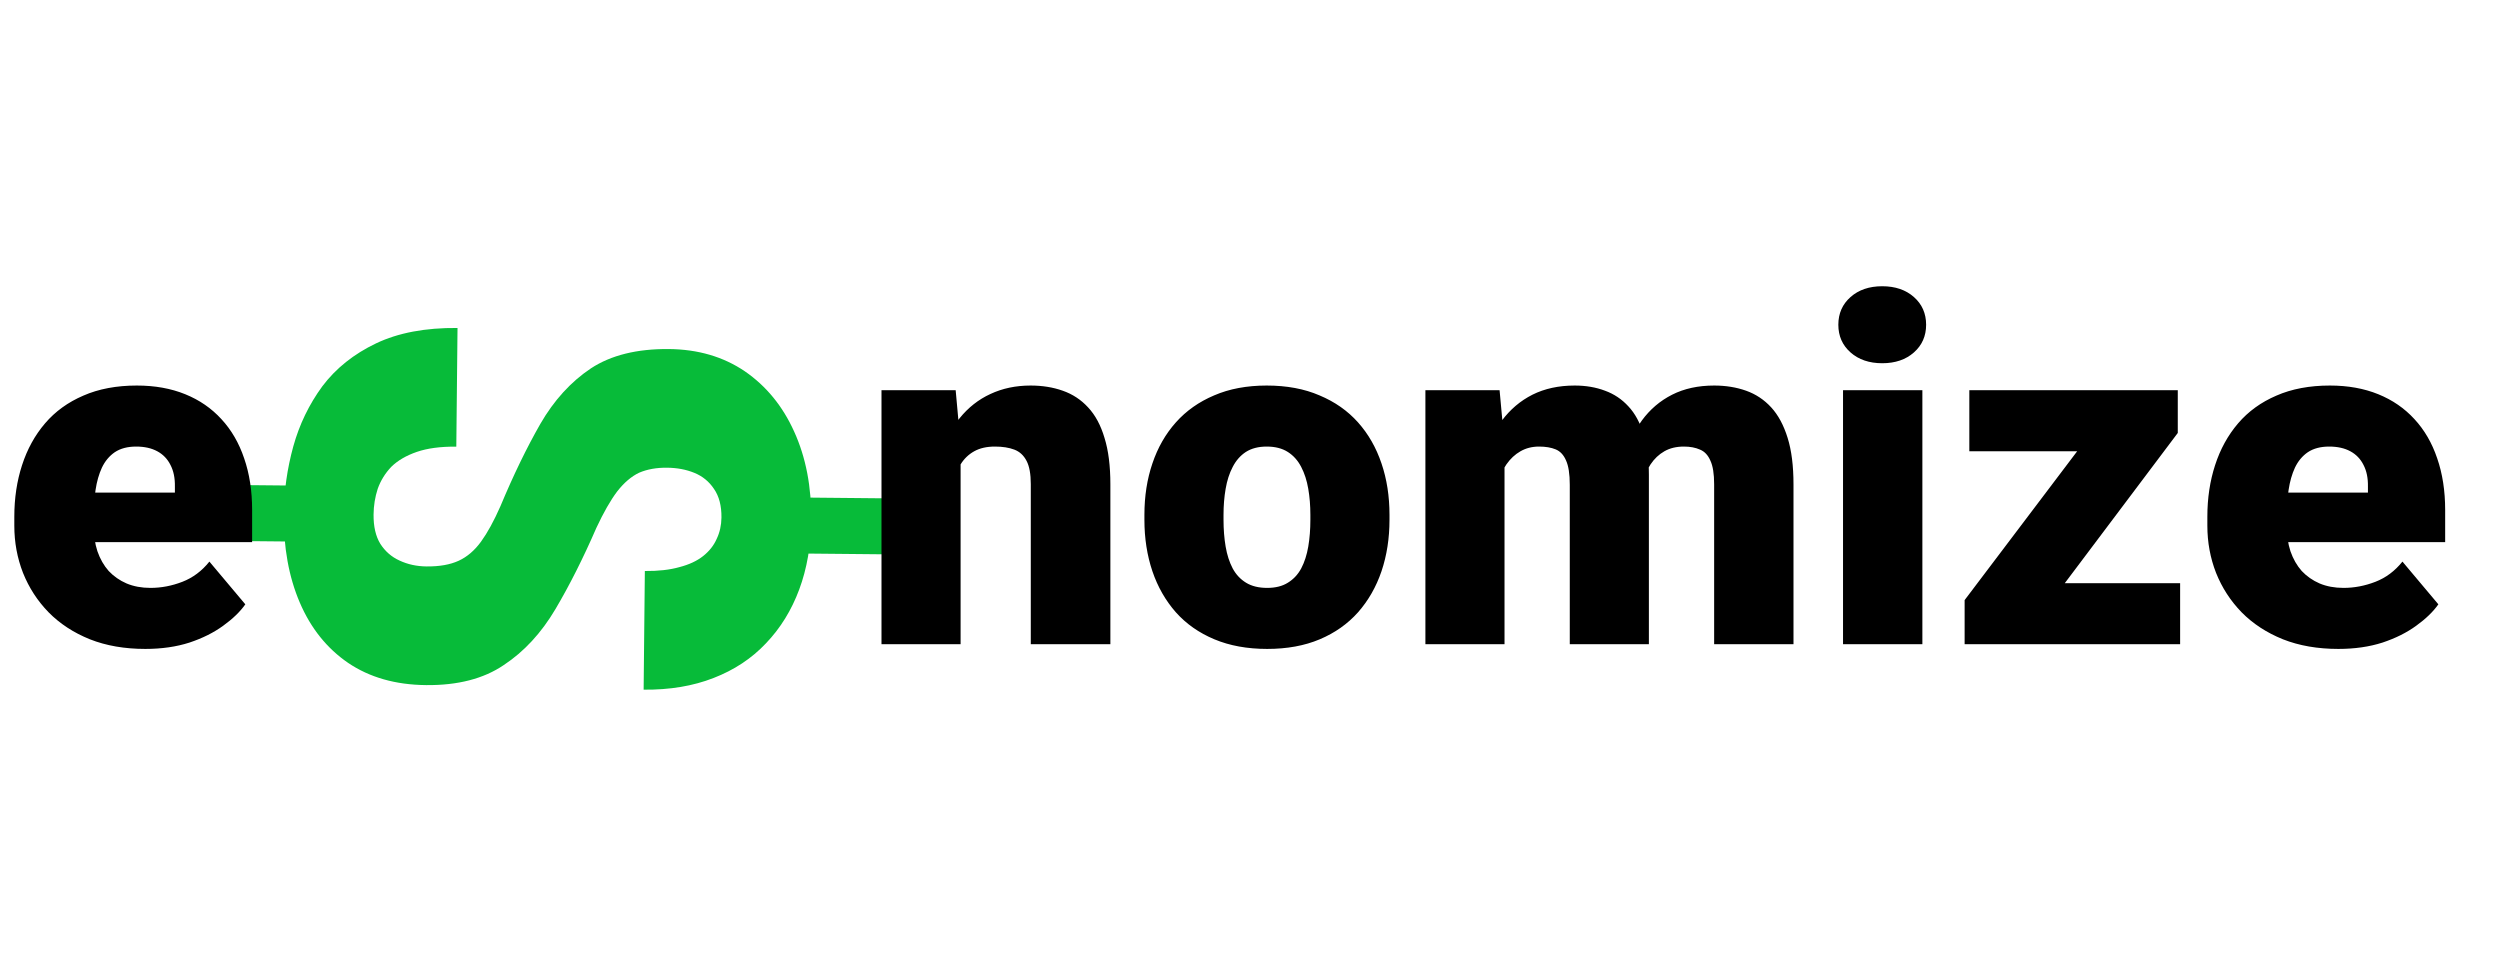 <svg width="260" height="100" viewBox="0 0 260 100" xmlns="http://www.w3.org/2000/svg">
    <path d="M91.949 57.648L81.292 57.545L81.352 51.723L92.008 51.826L91.949 57.648ZM32.157 56.338L22.269 56.242L22.329 50.42L32.216 50.515L32.157 56.338ZM44.362 58.91C45.705 58.922 46.818 58.726 47.701 58.319C48.584 57.913 49.36 57.249 50.029 56.328C50.697 55.406 51.369 54.18 52.044 52.648C53.395 49.414 54.779 46.559 56.197 44.082C57.613 41.63 59.366 39.706 61.456 38.31C63.545 36.938 66.25 36.269 69.57 36.301C72.597 36.33 75.226 37.1 77.457 38.611C79.688 40.146 81.4 42.238 82.593 44.886C83.811 47.559 84.403 50.629 84.367 54.096C84.34 56.733 83.925 59.133 83.122 61.299C82.319 63.464 81.164 65.333 79.659 66.905C78.178 68.478 76.359 69.681 74.202 70.515C72.069 71.349 69.648 71.752 66.938 71.726L67.064 59.385C68.455 59.399 69.653 59.264 70.657 58.981C71.661 58.722 72.483 58.339 73.123 57.833C73.763 57.326 74.232 56.733 74.532 56.052C74.857 55.371 75.023 54.628 75.031 53.823C75.044 52.602 74.785 51.611 74.256 50.849C73.751 50.087 73.073 49.531 72.222 49.181C71.371 48.831 70.421 48.651 69.371 48.641C68.272 48.63 67.306 48.804 66.472 49.162C65.663 49.545 64.899 50.197 64.182 51.117C63.489 52.038 62.768 53.301 62.019 54.905C60.644 58.066 59.224 60.884 57.758 63.361C56.292 65.837 54.502 67.773 52.388 69.168C50.298 70.589 47.606 71.283 44.31 71.251C41.136 71.22 38.434 70.45 36.203 68.939C33.997 67.428 32.321 65.336 31.177 62.664C30.032 59.992 29.477 56.91 29.513 53.419C29.537 51.075 29.866 48.747 30.5 46.434C31.134 44.145 32.144 42.055 33.53 40.164C34.941 38.297 36.799 36.814 39.106 35.713C41.412 34.612 44.237 34.078 47.582 34.11L47.456 46.451C45.82 46.435 44.451 46.617 43.349 46.997C42.246 47.377 41.362 47.894 40.696 48.547C40.054 49.224 39.583 49.988 39.281 50.84C39.004 51.692 38.86 52.582 38.851 53.509C38.838 54.754 39.072 55.77 39.552 56.556C40.057 57.342 40.722 57.922 41.549 58.296C42.399 58.695 43.337 58.9 44.362 58.91Z" fill="#07BB39"/>
    <path d="M15.112 67.488C12.964 67.488 11.043 67.155 9.351 66.487C7.658 65.804 6.226 64.868 5.054 63.68C3.898 62.492 3.011 61.124 2.393 59.578C1.79 58.032 1.489 56.396 1.489 54.671V53.743C1.489 51.806 1.758 50.016 2.295 48.372C2.832 46.712 3.63 45.263 4.688 44.026C5.745 42.789 7.072 41.829 8.667 41.145C10.262 40.446 12.117 40.096 14.233 40.096C16.105 40.096 17.782 40.397 19.263 40.999C20.744 41.601 21.997 42.464 23.023 43.587C24.064 44.71 24.854 46.069 25.391 47.664C25.944 49.259 26.221 51.05 26.221 53.035V56.38H4.639V51.228H18.189V50.594C18.205 49.715 18.05 48.966 17.725 48.348C17.415 47.729 16.96 47.257 16.357 46.932C15.755 46.606 15.023 46.443 14.16 46.443C13.265 46.443 12.524 46.639 11.938 47.029C11.369 47.42 10.921 47.957 10.596 48.641C10.287 49.308 10.067 50.081 9.937 50.96C9.806 51.839 9.741 52.767 9.741 53.743V54.671C9.741 55.648 9.871 56.535 10.132 57.332C10.409 58.13 10.799 58.813 11.304 59.383C11.825 59.936 12.443 60.367 13.159 60.677C13.892 60.986 14.722 61.141 15.649 61.141C16.773 61.141 17.879 60.929 18.97 60.506C20.06 60.083 20.996 59.383 21.777 58.406L25.513 62.85C24.976 63.615 24.211 64.355 23.218 65.071C22.241 65.787 21.069 66.373 19.702 66.829C18.335 67.269 16.805 67.488 15.112 67.488ZM99.902 46.224V67H91.675V40.584H99.39L99.902 46.224ZM98.926 52.889L96.997 52.938C96.997 50.919 97.241 49.121 97.73 47.542C98.218 45.947 98.909 44.596 99.805 43.489C100.7 42.383 101.766 41.544 103.003 40.975C104.256 40.389 105.648 40.096 107.178 40.096C108.398 40.096 109.513 40.275 110.522 40.633C111.548 40.991 112.427 41.569 113.159 42.366C113.908 43.164 114.478 44.222 114.868 45.54C115.275 46.842 115.479 48.453 115.479 50.374V67H107.202V50.35C107.202 49.292 107.056 48.486 106.763 47.933C106.47 47.363 106.047 46.972 105.493 46.761C104.94 46.549 104.264 46.443 103.467 46.443C102.62 46.443 101.904 46.606 101.318 46.932C100.732 47.257 100.26 47.713 99.902 48.299C99.561 48.868 99.308 49.544 99.145 50.325C98.999 51.106 98.926 51.961 98.926 52.889ZM119.019 54.06V53.548C119.019 51.611 119.295 49.829 119.849 48.201C120.402 46.557 121.216 45.133 122.29 43.929C123.364 42.724 124.691 41.788 126.27 41.121C127.848 40.438 129.671 40.096 131.738 40.096C133.822 40.096 135.653 40.438 137.231 41.121C138.826 41.788 140.161 42.724 141.235 43.929C142.31 45.133 143.123 46.557 143.677 48.201C144.23 49.829 144.507 51.611 144.507 53.548V54.06C144.507 55.981 144.23 57.763 143.677 59.407C143.123 61.035 142.31 62.459 141.235 63.68C140.161 64.884 138.835 65.82 137.256 66.487C135.677 67.155 133.854 67.488 131.787 67.488C129.72 67.488 127.889 67.155 126.294 66.487C124.699 65.82 123.364 64.884 122.29 63.68C121.216 62.459 120.402 61.035 119.849 59.407C119.295 57.763 119.019 55.981 119.019 54.06ZM127.246 53.548V54.06C127.246 55.053 127.319 55.981 127.466 56.844C127.612 57.706 127.856 58.463 128.198 59.114C128.54 59.749 129.004 60.245 129.59 60.603C130.176 60.962 130.908 61.141 131.787 61.141C132.65 61.141 133.366 60.962 133.936 60.603C134.521 60.245 134.985 59.749 135.327 59.114C135.669 58.463 135.913 57.706 136.06 56.844C136.206 55.981 136.279 55.053 136.279 54.06V53.548C136.279 52.588 136.206 51.684 136.06 50.838C135.913 49.975 135.669 49.218 135.327 48.567C134.985 47.9 134.521 47.379 133.936 47.005C133.35 46.63 132.617 46.443 131.738 46.443C130.876 46.443 130.151 46.63 129.565 47.005C128.996 47.379 128.54 47.9 128.198 48.567C127.856 49.218 127.612 49.975 127.466 50.838C127.319 51.684 127.246 52.588 127.246 53.548ZM156.47 46.175V67H148.242V40.584H155.957L156.47 46.175ZM155.469 52.889L153.589 52.938C153.589 51.082 153.809 49.373 154.248 47.81C154.688 46.248 155.339 44.889 156.201 43.733C157.064 42.578 158.122 41.683 159.375 41.048C160.645 40.413 162.109 40.096 163.77 40.096C164.925 40.096 165.975 40.275 166.919 40.633C167.863 40.975 168.677 41.52 169.36 42.269C170.044 43.001 170.565 43.961 170.923 45.149C171.297 46.321 171.484 47.729 171.484 49.373V67H163.257V50.423C163.257 49.3 163.127 48.453 162.866 47.884C162.622 47.314 162.264 46.932 161.792 46.736C161.32 46.541 160.742 46.443 160.059 46.443C159.342 46.443 158.7 46.606 158.13 46.932C157.56 47.257 157.072 47.713 156.665 48.299C156.274 48.868 155.973 49.544 155.762 50.325C155.566 51.106 155.469 51.961 155.469 52.889ZM170.557 52.889L168.262 52.938C168.262 51.082 168.465 49.373 168.872 47.81C169.295 46.248 169.922 44.889 170.752 43.733C171.598 42.578 172.648 41.683 173.901 41.048C175.155 40.413 176.611 40.096 178.271 40.096C179.476 40.096 180.583 40.275 181.592 40.633C182.601 40.991 183.472 41.569 184.204 42.366C184.937 43.164 185.506 44.222 185.913 45.54C186.32 46.842 186.523 48.453 186.523 50.374V67H178.271V50.374C178.271 49.283 178.141 48.462 177.881 47.908C177.637 47.339 177.279 46.956 176.807 46.761C176.335 46.549 175.773 46.443 175.122 46.443C174.341 46.443 173.665 46.606 173.096 46.932C172.526 47.257 172.046 47.713 171.655 48.299C171.281 48.868 171.004 49.544 170.825 50.325C170.646 51.106 170.557 51.961 170.557 52.889ZM199.927 40.584V67H191.675V40.584H199.927ZM191.187 33.773C191.187 32.601 191.61 31.64 192.456 30.892C193.302 30.143 194.401 29.769 195.752 29.769C197.103 29.769 198.201 30.143 199.048 30.892C199.894 31.64 200.317 32.601 200.317 33.773C200.317 34.944 199.894 35.905 199.048 36.653C198.201 37.402 197.103 37.776 195.752 37.776C194.401 37.776 193.302 37.402 192.456 36.653C191.61 35.905 191.187 34.944 191.187 33.773ZM226.733 60.652V67H206.274V60.652H226.733ZM226.489 45.027L209.961 67H204.321V62.41L220.825 40.584H226.489V45.027ZM223.779 40.584V46.932H204.81V40.584H223.779ZM243.188 67.488C241.04 67.488 239.119 67.155 237.427 66.487C235.734 65.804 234.302 64.868 233.13 63.68C231.974 62.492 231.087 61.124 230.469 59.578C229.867 58.032 229.565 56.396 229.565 54.671V53.743C229.565 51.806 229.834 50.016 230.371 48.372C230.908 46.712 231.706 45.263 232.764 44.026C233.822 42.789 235.148 41.829 236.743 41.145C238.338 40.446 240.194 40.096 242.31 40.096C244.181 40.096 245.858 40.397 247.339 40.999C248.82 41.601 250.073 42.464 251.099 43.587C252.14 44.71 252.93 46.069 253.467 47.664C254.02 49.259 254.297 51.05 254.297 53.035V56.38H232.715V51.228H246.265V50.594C246.281 49.715 246.126 48.966 245.801 48.348C245.492 47.729 245.036 47.257 244.434 46.932C243.831 46.606 243.099 46.443 242.236 46.443C241.341 46.443 240.601 46.639 240.015 47.029C239.445 47.42 238.997 47.957 238.672 48.641C238.363 49.308 238.143 50.081 238.013 50.96C237.882 51.839 237.817 52.767 237.817 53.743V54.671C237.817 55.648 237.948 56.535 238.208 57.332C238.485 58.13 238.875 58.813 239.38 59.383C239.901 59.936 240.519 60.367 241.235 60.677C241.968 60.986 242.798 61.141 243.726 61.141C244.849 61.141 245.955 60.929 247.046 60.506C248.136 60.083 249.072 59.383 249.854 58.406L253.589 62.85C253.052 63.615 252.287 64.355 251.294 65.071C250.317 65.787 249.146 66.373 247.778 66.829C246.411 67.269 244.881 67.488 243.188 67.488Z" fill="black"/>
</svg>
